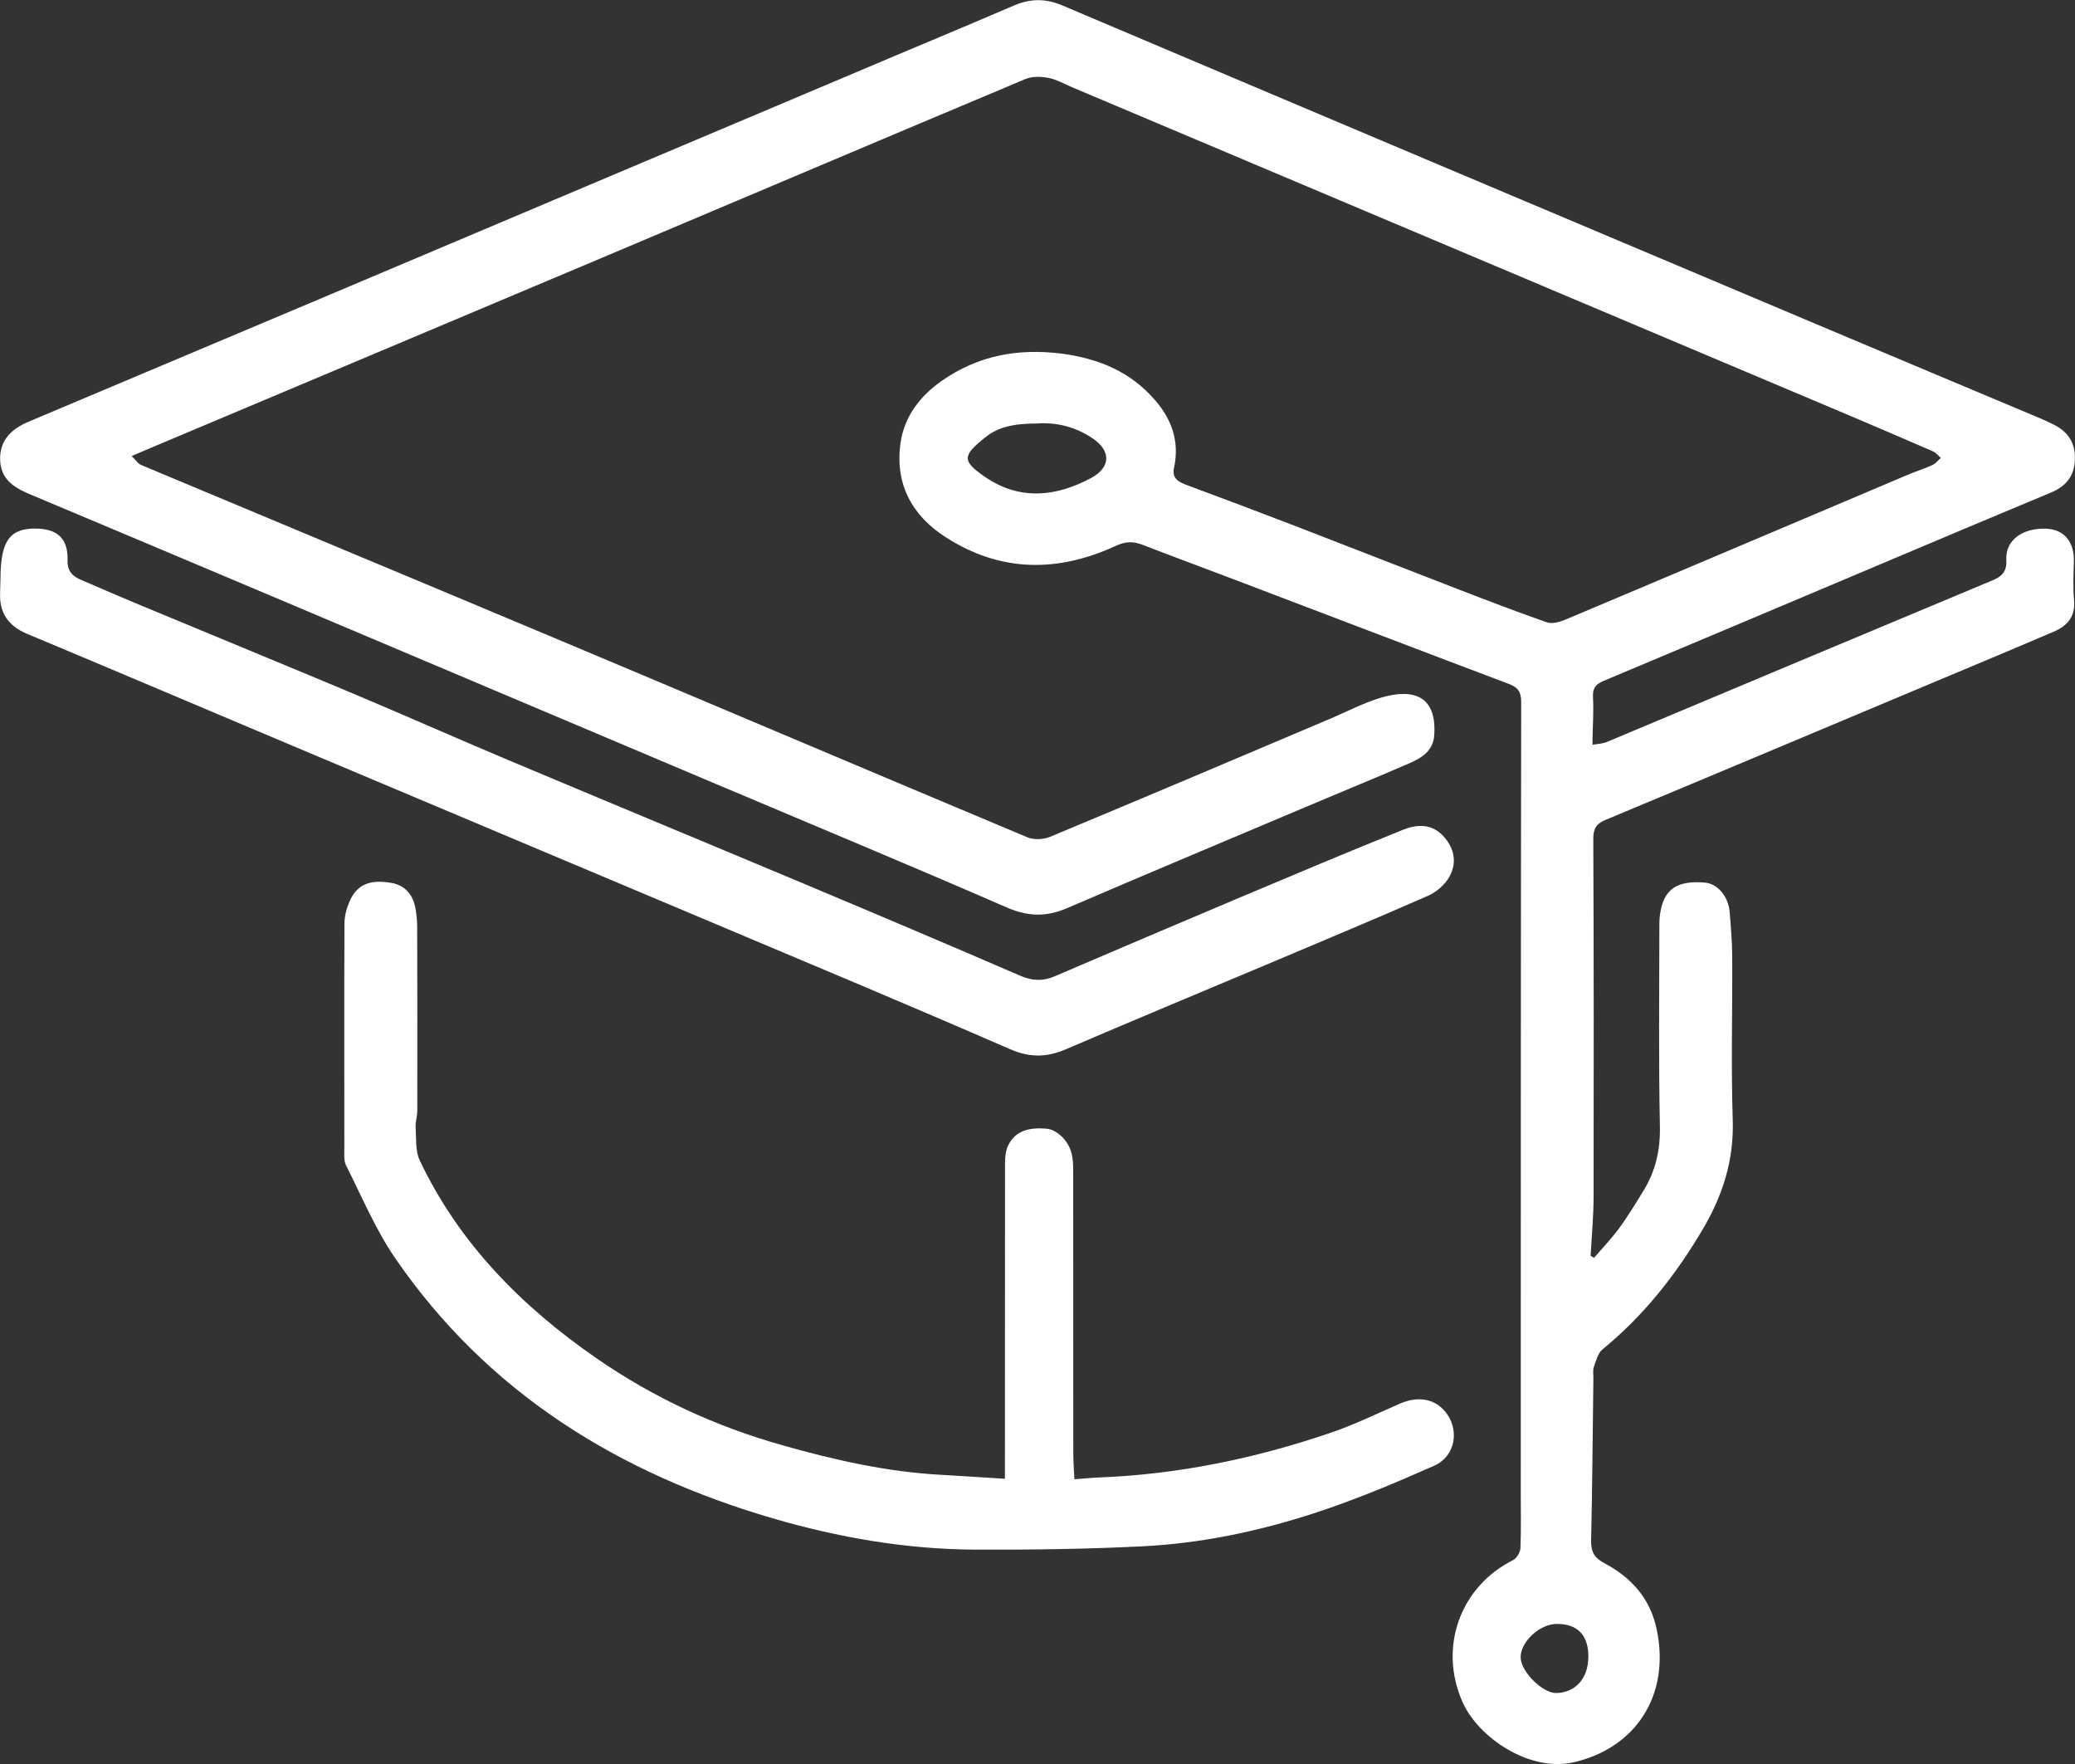 <svg width="20" height="17" viewBox="0 0 20 17" fill="none" xmlns="http://www.w3.org/2000/svg">
<rect x="0" y="0" width="20" height="17" fill="#333333" stroke="none"/>
<g clip-path="url(#clip0_8_1200)">
<path d="M15.349 7.178C15.395 7.169 15.445 7.168 15.487 7.151C16.724 6.632 17.961 6.112 19.2 5.595C19.294 5.556 19.344 5.512 19.338 5.394C19.329 5.207 19.492 5.088 19.718 5.095C19.892 5.099 19.994 5.22 19.989 5.41C19.986 5.534 19.979 5.66 19.991 5.783C20.005 5.945 19.925 6.032 19.794 6.088C19.461 6.23 19.128 6.371 18.794 6.51C17.689 6.974 16.584 7.439 15.478 7.9C15.389 7.937 15.357 7.981 15.357 8.084C15.362 9.231 15.362 10.376 15.36 11.523C15.36 11.716 15.342 11.908 15.331 12.102C15.342 12.109 15.353 12.115 15.364 12.122C15.445 12.028 15.531 11.938 15.604 11.84C15.687 11.726 15.761 11.605 15.835 11.485C15.955 11.293 16.004 11.088 15.999 10.855C15.986 10.203 15.993 9.549 15.994 8.896C15.994 8.84 16.003 8.781 16.018 8.726C16.069 8.55 16.195 8.485 16.435 8.506C16.553 8.517 16.657 8.635 16.671 8.785C16.683 8.93 16.695 9.074 16.696 9.22C16.699 9.744 16.684 10.269 16.701 10.792C16.714 11.18 16.604 11.521 16.413 11.845C16.153 12.287 15.841 12.681 15.445 13.005C15.402 13.04 15.384 13.113 15.363 13.172C15.351 13.204 15.358 13.242 15.358 13.278C15.351 13.801 15.348 14.325 15.336 14.847C15.334 14.957 15.369 15.014 15.463 15.064C15.72 15.201 15.905 15.4 15.968 15.702C16.103 16.342 15.76 16.85 15.165 16.984C14.745 17.079 14.251 16.749 14.097 16.404C13.86 15.87 14.079 15.287 14.584 15.035C14.618 15.018 14.653 14.96 14.655 14.919C14.662 14.742 14.658 14.565 14.658 14.387C14.658 11.846 14.658 9.305 14.662 6.764C14.662 6.667 14.629 6.623 14.543 6.591C13.671 6.262 12.8 5.928 11.928 5.597C11.623 5.481 11.315 5.367 11.009 5.249C10.922 5.216 10.848 5.217 10.756 5.26C10.197 5.518 9.645 5.518 9.115 5.177C8.788 4.967 8.624 4.662 8.68 4.269C8.715 4.014 8.871 3.813 9.079 3.669C9.43 3.424 9.816 3.354 10.239 3.409C10.595 3.457 10.9 3.584 11.137 3.861C11.296 4.045 11.37 4.259 11.316 4.507C11.294 4.611 11.358 4.644 11.438 4.674C11.803 4.81 12.168 4.947 12.531 5.087C13.034 5.281 13.537 5.479 14.04 5.673C14.328 5.785 14.616 5.894 14.908 5.997C14.956 6.014 15.025 5.997 15.075 5.977C16.183 5.511 17.29 5.04 18.397 4.572C18.473 4.54 18.552 4.516 18.625 4.482C18.657 4.468 18.68 4.437 18.707 4.413C18.682 4.392 18.661 4.363 18.631 4.35C18.376 4.239 18.119 4.128 17.863 4.02C15.353 2.96 12.843 1.901 10.334 0.841C10.258 0.809 10.185 0.766 10.106 0.751C10.035 0.737 9.949 0.734 9.883 0.762C8.525 1.332 7.17 1.907 5.815 2.479C4.358 3.094 2.9 3.707 1.442 4.321C1.391 4.343 1.338 4.365 1.269 4.395C1.306 4.431 1.328 4.467 1.358 4.48C2.679 5.034 4.003 5.585 5.324 6.14C6.851 6.781 8.375 7.429 9.902 8.069C9.964 8.095 10.057 8.091 10.12 8.065C11.021 7.69 11.919 7.309 12.818 6.928C12.982 6.858 13.142 6.774 13.312 6.723C13.643 6.626 13.849 6.723 13.824 7.086C13.814 7.237 13.702 7.304 13.584 7.356C13.292 7.482 12.998 7.604 12.704 7.727C11.898 8.068 11.089 8.406 10.285 8.752C10.083 8.839 9.907 8.833 9.703 8.745C8.764 8.336 7.817 7.943 6.874 7.544C5.465 6.948 4.056 6.353 2.647 5.757C1.86 5.425 1.073 5.092 0.285 4.762C0.13 4.697 0.003 4.614 0.001 4.424C-0.001 4.232 0.121 4.129 0.278 4.063C1.25 3.653 2.221 3.244 3.193 2.834C4.855 2.132 6.515 1.429 8.177 0.728C8.71 0.501 9.246 0.28 9.778 0.051C9.935 -0.015 10.079 -0.015 10.236 0.051C12.668 1.082 15.101 2.109 17.535 3.136C18.246 3.436 18.957 3.734 19.668 4.033C19.708 4.05 19.748 4.068 19.787 4.088C19.927 4.156 20.005 4.261 19.999 4.429C19.993 4.593 19.909 4.688 19.768 4.747C19.277 4.951 18.787 5.158 18.297 5.365C17.35 5.765 16.403 6.165 15.454 6.563C15.378 6.595 15.35 6.633 15.354 6.719C15.362 6.861 15.351 7.003 15.349 7.145C15.349 7.156 15.349 7.167 15.35 7.179L15.349 7.178ZM10.014 4.081C9.779 4.081 9.626 4.11 9.495 4.216C9.279 4.39 9.264 4.439 9.5 4.6C9.831 4.824 10.178 4.788 10.516 4.607C10.707 4.504 10.712 4.345 10.529 4.223C10.374 4.119 10.201 4.071 10.013 4.08L10.014 4.081ZM15.31 15.969C15.31 15.758 15.207 15.65 15.005 15.65C14.839 15.65 14.651 15.826 14.657 15.977C14.662 16.113 14.869 16.317 14.998 16.316C15.183 16.314 15.309 16.175 15.309 15.97L15.31 15.969Z" fill="white"/>
<path d="M9.686 14.249C9.686 13.236 9.686 12.254 9.687 11.274C9.687 11.196 9.684 11.108 9.716 11.041C9.789 10.888 9.933 10.865 10.084 10.877C10.19 10.885 10.303 10.998 10.33 11.122C10.34 11.169 10.344 11.218 10.344 11.267C10.344 12.181 10.344 13.097 10.345 14.012C10.345 14.093 10.352 14.175 10.356 14.256C10.433 14.251 10.509 14.242 10.585 14.239C11.353 14.21 12.098 14.056 12.825 13.808C13.051 13.731 13.268 13.626 13.486 13.53C13.655 13.454 13.815 13.475 13.919 13.592C14.073 13.763 14.037 14.032 13.82 14.127C13.443 14.294 13.062 14.454 12.67 14.582C12.132 14.757 11.578 14.874 11.012 14.902C10.476 14.929 9.937 14.936 9.399 14.934C8.736 14.931 8.084 14.818 7.45 14.633C5.972 14.201 4.706 13.431 3.808 12.124C3.619 11.848 3.487 11.531 3.335 11.23C3.312 11.183 3.319 11.118 3.319 11.061C3.319 10.341 3.317 9.622 3.32 8.902C3.32 8.83 3.34 8.754 3.369 8.687C3.439 8.527 3.562 8.471 3.773 8.509C3.906 8.532 3.984 8.626 4.006 8.762C4.015 8.819 4.021 8.877 4.021 8.934C4.023 9.524 4.023 10.116 4.022 10.706C4.022 10.759 4.003 10.811 4.006 10.863C4.013 10.97 4.002 11.09 4.045 11.182C4.428 11.988 5.032 12.593 5.748 13.089C6.301 13.472 6.905 13.75 7.548 13.93C8.045 14.071 8.551 14.185 9.069 14.213C9.263 14.224 9.456 14.237 9.684 14.251L9.686 14.249Z" fill="white"/>
<path d="M0.339 5.094C0.552 5.094 0.658 5.189 0.651 5.402C0.647 5.55 0.757 5.577 0.846 5.616C1.184 5.764 1.525 5.904 1.866 6.045C2.385 6.261 2.904 6.474 3.422 6.692C3.916 6.9 4.405 7.117 4.899 7.325C5.85 7.725 6.804 8.12 7.754 8.519C8.449 8.811 9.142 9.104 9.833 9.403C9.95 9.454 10.053 9.457 10.165 9.409C10.761 9.154 11.358 8.899 11.956 8.647C12.478 8.427 13 8.207 13.525 7.996C13.655 7.944 13.797 7.935 13.91 8.056C14.018 8.172 14.045 8.311 13.972 8.446C13.93 8.524 13.847 8.596 13.766 8.632C13.243 8.861 12.717 9.081 12.191 9.303C11.553 9.571 10.915 9.837 10.278 10.11C10.092 10.191 9.928 10.195 9.733 10.11C8.735 9.675 7.73 9.256 6.727 8.833C5.427 8.285 4.127 7.738 2.826 7.19C1.971 6.83 1.117 6.466 0.26 6.108C0.082 6.033 -0.008 5.908 0.001 5.711C0.007 5.583 -0.001 5.453 0.027 5.329C0.066 5.155 0.163 5.094 0.339 5.094Z" fill="white"/>
<path d="M15.349 7.178C15.349 7.166 15.349 7.155 15.348 7.144C15.348 7.155 15.348 7.166 15.349 7.178Z" fill="white"/>
</g>
<defs>
<clipPath id="clip0_8_1200">
<rect width="20" height="17" fill="white"/>
</clipPath>
</defs>
</svg>
